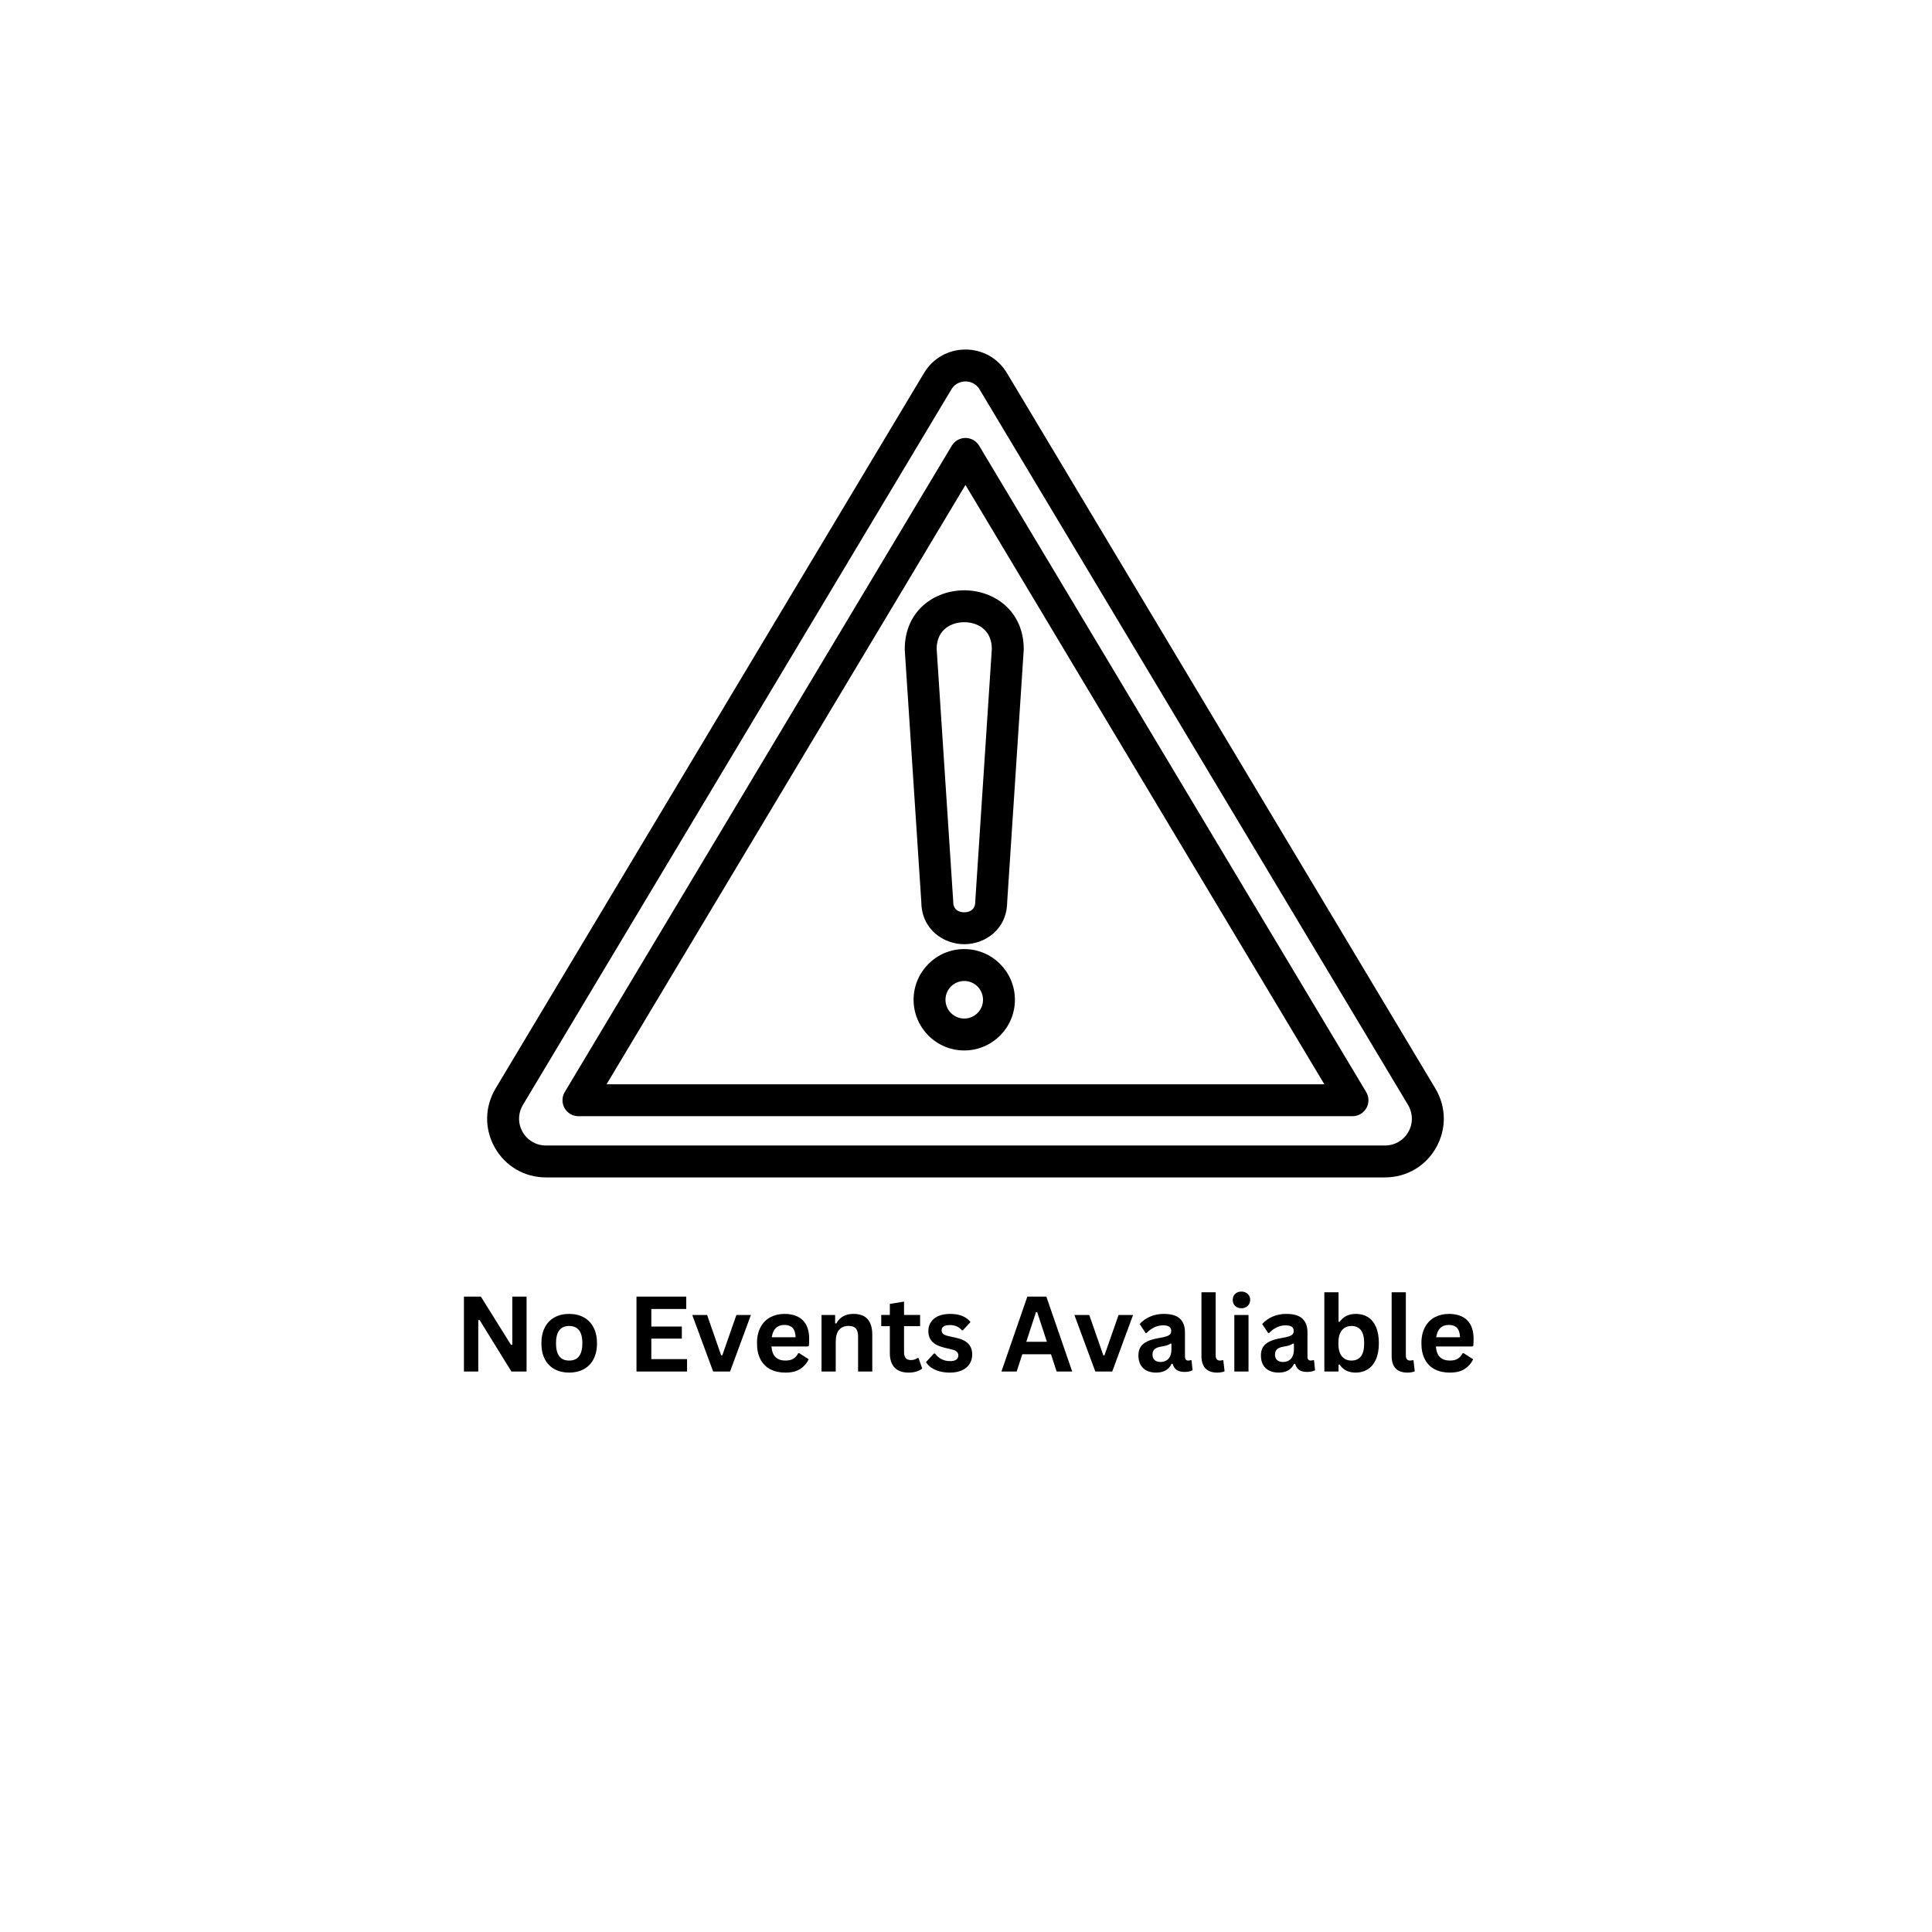 <svg xmlns="http://www.w3.org/2000/svg" xmlns:xlink="http://www.w3.org/1999/xlink" width="1080" zoomAndPan="magnify" viewBox="0 0 810 810" height="1080" preserveAspectRatio="xMidYMid meet" version="1.0"><defs><g/><clipPath id="dcf8e82cb0"><path d="M 204 146.504 L 606 146.504 L 606 493.754 L 204 493.754 Z M 204 146.504 " clip-rule="nonzero"/></clipPath></defs><g clip-path="url(#dcf8e82cb0)"><path fill="#000000" d="M 601.762 456.32 L 422.152 156.379 C 418.465 150.219 411.969 146.543 404.777 146.543 C 397.586 146.543 391.094 150.219 387.406 156.379 L 207.793 456.32 C 203.164 464.051 203.043 473.336 207.465 481.152 C 211.891 488.969 219.91 493.637 228.918 493.637 L 580.637 493.637 C 589.645 493.637 597.664 488.969 602.09 481.152 C 606.516 473.336 606.395 464.051 601.762 456.32 Z M 590.461 474.559 C 588.438 478.125 584.766 480.258 580.637 480.258 L 228.918 480.258 C 224.789 480.258 221.117 478.125 219.098 474.559 C 217.078 470.988 217.141 466.742 219.262 463.195 L 398.875 163.254 C 400.676 160.246 403.605 159.922 404.777 159.922 C 405.953 159.922 408.883 160.246 410.684 163.254 L 590.297 463.195 C 592.418 466.742 592.48 470.988 590.461 474.559 Z M 410.512 186.863 C 409.305 184.848 407.129 183.613 404.777 183.613 C 402.43 183.613 400.254 184.848 399.043 186.863 L 236.773 457.848 C 235.539 459.914 235.504 462.484 236.691 464.582 C 237.879 466.68 240.102 467.973 242.508 467.973 L 567.051 467.973 C 569.457 467.973 571.68 466.68 572.863 464.582 C 574.051 462.484 574.02 459.914 572.781 457.848 Z M 254.305 454.594 L 404.777 203.316 L 555.25 454.598 L 254.305 454.598 Z M 379.324 272.184 C 379.324 272.328 379.332 272.477 379.34 272.621 L 386.27 378.258 C 386.398 389.695 395.602 395.863 404.266 395.863 C 412.93 395.863 422.133 389.695 422.262 378.258 L 429.191 272.621 C 429.203 272.477 429.207 272.328 429.207 272.184 C 429.207 255.973 416.66 247.488 404.266 247.488 C 391.871 247.488 379.324 255.973 379.324 272.184 Z M 415.836 271.98 L 408.906 377.578 C 408.898 377.727 408.891 377.871 408.891 378.02 C 408.891 382.047 405.656 382.484 404.266 382.484 C 402.875 382.484 399.637 382.047 399.637 378.02 C 399.637 377.871 399.633 377.727 399.621 377.578 L 392.695 271.98 C 392.793 263.785 398.969 260.867 404.266 260.867 C 409.559 260.867 415.734 263.785 415.836 271.98 Z M 404.266 397.902 C 392.555 397.902 383.027 407.438 383.027 419.156 C 383.027 430.875 392.555 440.41 404.266 440.41 C 415.977 440.41 425.504 430.875 425.504 419.156 C 425.504 407.438 415.977 397.902 404.266 397.902 Z M 404.266 427.031 C 399.926 427.031 396.395 423.5 396.395 419.156 C 396.395 414.812 399.926 411.281 404.266 411.281 C 408.605 411.281 412.137 414.812 412.137 419.156 C 412.137 423.5 408.605 427.031 404.266 427.031 Z M 404.266 427.031 " fill-opacity="1" fill-rule="nonzero"/></g><g fill="#000000" fill-opacity="1"><g transform="translate(190.425, 575.016)"><g><path d="M 10.094 0 L 4.078 0 L 4.078 -31.406 L 11.188 -31.406 L 23.812 -11.172 L 24.359 -11.266 L 24.359 -31.406 L 30.344 -31.406 L 30.344 0 L 23.984 0 L 10.641 -21.609 L 10.094 -21.531 Z M 10.094 0 "/></g></g></g><g fill="#000000" fill-opacity="1"><g transform="translate(224.858, 575.016)"><g><path d="M 13.766 0.453 C 11.453 0.453 9.414 -0.02 7.656 -0.969 C 5.906 -1.926 4.547 -3.32 3.578 -5.156 C 2.609 -7 2.125 -9.227 2.125 -11.844 C 2.125 -14.445 2.609 -16.672 3.578 -18.516 C 4.547 -20.367 5.906 -21.77 7.656 -22.719 C 9.414 -23.676 11.453 -24.156 13.766 -24.156 C 16.086 -24.156 18.125 -23.676 19.875 -22.719 C 21.633 -21.77 23 -20.367 23.969 -18.516 C 24.945 -16.672 25.438 -14.445 25.438 -11.844 C 25.438 -9.227 24.945 -7 23.969 -5.156 C 23 -3.32 21.633 -1.926 19.875 -0.969 C 18.125 -0.02 16.086 0.453 13.766 0.453 Z M 13.766 -4.594 C 17.453 -4.594 19.297 -7.008 19.297 -11.844 C 19.297 -14.344 18.82 -16.176 17.875 -17.344 C 16.926 -18.508 15.555 -19.094 13.766 -19.094 C 10.086 -19.094 8.25 -16.676 8.25 -11.844 C 8.25 -7.008 10.086 -4.594 13.766 -4.594 Z M 13.766 -4.594 "/></g></g></g><g fill="#000000" fill-opacity="1"><g transform="translate(252.396, 575.016)"><g/></g></g><g fill="#000000" fill-opacity="1"><g transform="translate(262.772, 575.016)"><g><path d="M 10.297 -13.797 L 10.297 -5.203 L 25.281 -5.203 L 25.281 0 L 4.078 0 L 4.078 -31.406 L 24.938 -31.406 L 24.938 -26.219 L 10.297 -26.219 L 10.297 -18.859 L 23.094 -18.859 L 23.094 -13.797 Z M 10.297 -13.797 "/></g></g></g><g fill="#000000" fill-opacity="1"><g transform="translate(289.773, 575.016)"><g><path d="M 16.312 0 L 9.219 0 L 0.453 -23.703 L 6.688 -23.703 L 12.562 -6.812 L 13.062 -6.812 L 18.969 -23.703 L 25.047 -23.703 Z M 16.312 0 "/></g></g></g><g fill="#000000" fill-opacity="1"><g transform="translate(315.249, 575.016)"><g><path d="M 23.422 -10.5 L 8.188 -10.5 C 8.352 -8.438 8.938 -6.938 9.938 -6 C 10.945 -5.062 12.316 -4.594 14.047 -4.594 C 15.41 -4.594 16.516 -4.848 17.359 -5.359 C 18.203 -5.867 18.883 -6.641 19.406 -7.672 L 19.859 -7.672 L 23.812 -5.141 C 23.031 -3.473 21.859 -2.125 20.297 -1.094 C 18.742 -0.062 16.66 0.453 14.047 0.453 C 11.598 0.453 9.484 -0.008 7.703 -0.938 C 5.922 -1.875 4.547 -3.258 3.578 -5.094 C 2.609 -6.938 2.125 -9.188 2.125 -11.844 C 2.125 -14.531 2.629 -16.797 3.641 -18.641 C 4.66 -20.492 6.035 -21.875 7.766 -22.781 C 9.504 -23.695 11.457 -24.156 13.625 -24.156 C 16.977 -24.156 19.547 -23.266 21.328 -21.484 C 23.109 -19.711 24 -17.109 24 -13.672 C 24 -12.422 23.957 -11.453 23.875 -10.766 Z M 18.312 -14.359 C 18.25 -16.16 17.828 -17.473 17.047 -18.297 C 16.266 -19.117 15.125 -19.531 13.625 -19.531 C 10.613 -19.531 8.844 -17.805 8.312 -14.359 Z M 18.312 -14.359 "/></g></g></g><g fill="#000000" fill-opacity="1"><g transform="translate(341.004, 575.016)"><g><path d="M 3.422 0 L 3.422 -23.703 L 9.125 -23.703 L 9.125 -20.219 L 9.578 -20.109 C 11.055 -22.805 13.453 -24.156 16.766 -24.156 C 19.492 -24.156 21.5 -23.41 22.781 -21.922 C 24.062 -20.43 24.703 -18.258 24.703 -15.406 L 24.703 0 L 18.75 0 L 18.75 -14.672 C 18.75 -16.242 18.43 -17.379 17.797 -18.078 C 17.172 -18.773 16.164 -19.125 14.781 -19.125 C 13.07 -19.125 11.742 -18.57 10.797 -17.469 C 9.848 -16.363 9.375 -14.629 9.375 -12.266 L 9.375 0 Z M 3.422 0 "/></g></g></g><g fill="#000000" fill-opacity="1"><g transform="translate(368.757, 575.016)"><g><path d="M 16.344 -5.656 L 17.891 -1.25 C 17.254 -0.719 16.445 -0.301 15.469 0 C 14.5 0.301 13.395 0.453 12.156 0.453 C 9.594 0.453 7.645 -0.242 6.312 -1.641 C 4.977 -3.035 4.312 -5.066 4.312 -7.734 L 4.312 -19 L 0.703 -19 L 0.703 -23.719 L 4.312 -23.719 L 4.312 -28.344 L 10.266 -29.312 L 10.266 -23.719 L 17 -23.719 L 17 -19 L 10.266 -19 L 10.266 -8.172 C 10.266 -6.992 10.508 -6.133 11 -5.594 C 11.488 -5.062 12.195 -4.797 13.125 -4.797 C 14.188 -4.797 15.113 -5.082 15.906 -5.656 Z M 16.344 -5.656 "/></g></g></g><g fill="#000000" fill-opacity="1"><g transform="translate(387.165, 575.016)"><g><path d="M 11.094 0.453 C 9.469 0.453 7.984 0.266 6.641 -0.109 C 5.297 -0.492 4.145 -1.02 3.188 -1.688 C 2.238 -2.352 1.535 -3.113 1.078 -3.969 L 4.391 -7.547 L 4.828 -7.547 C 5.617 -6.484 6.551 -5.688 7.625 -5.156 C 8.695 -4.625 9.863 -4.359 11.125 -4.359 C 12.289 -4.359 13.164 -4.566 13.75 -4.984 C 14.332 -5.398 14.625 -5.992 14.625 -6.766 C 14.625 -7.367 14.41 -7.875 13.984 -8.281 C 13.566 -8.688 12.891 -9.004 11.953 -9.234 L 8.812 -9.984 C 6.457 -10.547 4.738 -11.398 3.656 -12.547 C 2.582 -13.703 2.047 -15.172 2.047 -16.953 C 2.047 -18.43 2.422 -19.711 3.172 -20.797 C 3.922 -21.891 4.977 -22.723 6.344 -23.297 C 7.719 -23.867 9.312 -24.156 11.125 -24.156 C 13.258 -24.156 15.031 -23.844 16.438 -23.219 C 17.844 -22.602 18.938 -21.781 19.719 -20.75 L 16.547 -17.312 L 16.109 -17.312 C 15.453 -18.062 14.711 -18.609 13.891 -18.953 C 13.066 -19.297 12.145 -19.469 11.125 -19.469 C 8.781 -19.469 7.609 -18.738 7.609 -17.281 C 7.609 -16.656 7.828 -16.148 8.266 -15.766 C 8.703 -15.379 9.473 -15.066 10.578 -14.828 L 13.5 -14.188 C 15.906 -13.664 17.66 -12.832 18.766 -11.688 C 19.879 -10.551 20.438 -9.023 20.438 -7.109 C 20.438 -5.609 20.062 -4.285 19.312 -3.141 C 18.57 -1.992 17.5 -1.109 16.094 -0.484 C 14.688 0.141 13.02 0.453 11.094 0.453 Z M 11.094 0.453 "/></g></g></g><g fill="#000000" fill-opacity="1"><g transform="translate(409.011, 575.016)"><g/></g></g><g fill="#000000" fill-opacity="1"><g transform="translate(419.386, 575.016)"><g><path d="M 30.141 0 L 23.609 0 L 21.25 -7.234 L 9.219 -7.234 L 6.859 0 L 0.469 0 L 11.328 -31.406 L 19.297 -31.406 Z M 14.938 -24.859 L 10.891 -12.469 L 19.531 -12.469 L 15.469 -24.859 Z M 14.938 -24.859 "/></g></g></g><g fill="#000000" fill-opacity="1"><g transform="translate(449.996, 575.016)"><g><path d="M 16.312 0 L 9.219 0 L 0.453 -23.703 L 6.688 -23.703 L 12.562 -6.812 L 13.062 -6.812 L 18.969 -23.703 L 25.047 -23.703 Z M 16.312 0 "/></g></g></g><g fill="#000000" fill-opacity="1"><g transform="translate(475.472, 575.016)"><g><path d="M 9.234 0.453 C 7.723 0.453 6.406 0.176 5.281 -0.375 C 4.164 -0.938 3.305 -1.758 2.703 -2.844 C 2.109 -3.926 1.812 -5.227 1.812 -6.75 C 1.812 -8.156 2.109 -9.332 2.703 -10.281 C 3.305 -11.227 4.238 -12.004 5.5 -12.609 C 6.758 -13.223 8.406 -13.695 10.438 -14.031 C 11.852 -14.258 12.93 -14.508 13.672 -14.781 C 14.41 -15.051 14.91 -15.359 15.172 -15.703 C 15.43 -16.047 15.562 -16.484 15.562 -17.016 C 15.562 -17.773 15.297 -18.352 14.766 -18.75 C 14.234 -19.156 13.352 -19.359 12.125 -19.359 C 10.801 -19.359 9.547 -19.062 8.359 -18.469 C 7.172 -17.883 6.141 -17.113 5.266 -16.156 L 4.828 -16.156 L 2.344 -19.922 C 3.539 -21.254 5.004 -22.289 6.734 -23.031 C 8.473 -23.781 10.367 -24.156 12.422 -24.156 C 15.555 -24.156 17.82 -23.488 19.219 -22.156 C 20.625 -20.82 21.328 -18.93 21.328 -16.484 L 21.328 -6.188 C 21.328 -5.125 21.797 -4.594 22.734 -4.594 C 23.086 -4.594 23.438 -4.66 23.781 -4.797 L 24.078 -4.703 L 24.516 -0.562 C 24.18 -0.344 23.723 -0.164 23.141 -0.031 C 22.555 0.102 21.91 0.172 21.203 0.172 C 19.785 0.172 18.676 -0.098 17.875 -0.641 C 17.082 -1.191 16.516 -2.047 16.172 -3.203 L 15.734 -3.25 C 14.566 -0.781 12.398 0.453 9.234 0.453 Z M 11.125 -4 C 12.5 -4 13.598 -4.457 14.422 -5.375 C 15.242 -6.301 15.656 -7.586 15.656 -9.234 L 15.656 -11.641 L 15.25 -11.734 C 14.895 -11.441 14.426 -11.195 13.844 -11 C 13.27 -10.812 12.438 -10.625 11.344 -10.438 C 10.051 -10.227 9.125 -9.859 8.562 -9.328 C 8 -8.805 7.719 -8.066 7.719 -7.109 C 7.719 -6.098 8.016 -5.328 8.609 -4.797 C 9.211 -4.266 10.051 -4 11.125 -4 Z M 11.125 -4 "/></g></g></g><g fill="#000000" fill-opacity="1"><g transform="translate(500.454, 575.016)"><g><path d="M 9.844 0.453 C 7.707 0.453 6.078 -0.125 4.953 -1.281 C 3.828 -2.438 3.266 -4.188 3.266 -6.531 L 3.266 -33.219 L 9.219 -33.219 L 9.219 -6.766 C 9.219 -5.316 9.816 -4.594 11.016 -4.594 C 11.359 -4.594 11.727 -4.648 12.125 -4.766 L 12.422 -4.688 L 12.953 -0.109 C 12.629 0.066 12.191 0.203 11.641 0.297 C 11.098 0.398 10.5 0.453 9.844 0.453 Z M 9.844 0.453 "/></g></g></g><g fill="#000000" fill-opacity="1"><g transform="translate(514.073, 575.016)"><g><path d="M 6.375 -26.531 C 5.301 -26.531 4.426 -26.852 3.75 -27.5 C 3.082 -28.156 2.75 -29 2.75 -30.031 C 2.75 -31.051 3.082 -31.883 3.75 -32.531 C 4.426 -33.188 5.301 -33.516 6.375 -33.516 C 7.094 -33.516 7.727 -33.363 8.281 -33.062 C 8.844 -32.758 9.281 -32.348 9.594 -31.828 C 9.906 -31.305 10.062 -30.707 10.062 -30.031 C 10.062 -29.363 9.906 -28.766 9.594 -28.234 C 9.281 -27.703 8.844 -27.285 8.281 -26.984 C 7.727 -26.68 7.094 -26.531 6.375 -26.531 Z M 3.422 0 L 3.422 -23.703 L 9.375 -23.703 L 9.375 0 Z M 3.422 0 "/></g></g></g><g fill="#000000" fill-opacity="1"><g transform="translate(526.832, 575.016)"><g><path d="M 9.234 0.453 C 7.723 0.453 6.406 0.176 5.281 -0.375 C 4.164 -0.938 3.305 -1.758 2.703 -2.844 C 2.109 -3.926 1.812 -5.227 1.812 -6.75 C 1.812 -8.156 2.109 -9.332 2.703 -10.281 C 3.305 -11.227 4.238 -12.004 5.5 -12.609 C 6.758 -13.223 8.406 -13.695 10.438 -14.031 C 11.852 -14.258 12.93 -14.508 13.672 -14.781 C 14.41 -15.051 14.91 -15.359 15.172 -15.703 C 15.43 -16.047 15.562 -16.484 15.562 -17.016 C 15.562 -17.773 15.297 -18.352 14.766 -18.75 C 14.234 -19.156 13.352 -19.359 12.125 -19.359 C 10.801 -19.359 9.547 -19.062 8.359 -18.469 C 7.172 -17.883 6.141 -17.113 5.266 -16.156 L 4.828 -16.156 L 2.344 -19.922 C 3.539 -21.254 5.004 -22.289 6.734 -23.031 C 8.473 -23.781 10.367 -24.156 12.422 -24.156 C 15.555 -24.156 17.82 -23.488 19.219 -22.156 C 20.625 -20.82 21.328 -18.93 21.328 -16.484 L 21.328 -6.188 C 21.328 -5.125 21.797 -4.594 22.734 -4.594 C 23.086 -4.594 23.438 -4.66 23.781 -4.797 L 24.078 -4.703 L 24.516 -0.562 C 24.18 -0.344 23.723 -0.164 23.141 -0.031 C 22.555 0.102 21.91 0.172 21.203 0.172 C 19.785 0.172 18.676 -0.098 17.875 -0.641 C 17.082 -1.191 16.516 -2.047 16.172 -3.203 L 15.734 -3.25 C 14.566 -0.781 12.398 0.453 9.234 0.453 Z M 11.125 -4 C 12.5 -4 13.598 -4.457 14.422 -5.375 C 15.242 -6.301 15.656 -7.586 15.656 -9.234 L 15.656 -11.641 L 15.25 -11.734 C 14.895 -11.441 14.426 -11.195 13.844 -11 C 13.27 -10.812 12.438 -10.625 11.344 -10.438 C 10.051 -10.227 9.125 -9.859 8.562 -9.328 C 8 -8.805 7.719 -8.066 7.719 -7.109 C 7.719 -6.098 8.016 -5.328 8.609 -4.797 C 9.211 -4.266 10.051 -4 11.125 -4 Z M 11.125 -4 "/></g></g></g><g fill="#000000" fill-opacity="1"><g transform="translate(551.814, 575.016)"><g><path d="M 16.562 0.453 C 13.539 0.453 11.289 -0.676 9.812 -2.938 L 9.375 -2.859 L 9.375 0 L 3.422 0 L 3.422 -33.219 L 9.375 -33.219 L 9.375 -20.906 L 9.812 -20.812 C 10.633 -21.945 11.598 -22.785 12.703 -23.328 C 13.816 -23.879 15.145 -24.156 16.688 -24.156 C 18.613 -24.156 20.289 -23.703 21.719 -22.797 C 23.156 -21.891 24.273 -20.516 25.078 -18.672 C 25.879 -16.836 26.281 -14.562 26.281 -11.844 C 26.281 -9.145 25.863 -6.875 25.031 -5.031 C 24.195 -3.195 23.051 -1.82 21.594 -0.906 C 20.133 0 18.457 0.453 16.562 0.453 Z M 14.766 -4.594 C 16.504 -4.594 17.832 -5.176 18.75 -6.344 C 19.664 -7.508 20.125 -9.344 20.125 -11.844 C 20.125 -14.344 19.664 -16.176 18.75 -17.344 C 17.832 -18.508 16.504 -19.094 14.766 -19.094 C 13.086 -19.094 11.754 -18.488 10.766 -17.281 C 9.785 -16.082 9.297 -14.27 9.297 -11.844 C 9.297 -9.406 9.785 -7.586 10.766 -6.391 C 11.754 -5.191 13.086 -4.594 14.766 -4.594 Z M 14.766 -4.594 "/></g></g></g><g fill="#000000" fill-opacity="1"><g transform="translate(580.19, 575.016)"><g><path d="M 9.844 0.453 C 7.707 0.453 6.078 -0.125 4.953 -1.281 C 3.828 -2.438 3.266 -4.188 3.266 -6.531 L 3.266 -33.219 L 9.219 -33.219 L 9.219 -6.766 C 9.219 -5.316 9.816 -4.594 11.016 -4.594 C 11.359 -4.594 11.727 -4.648 12.125 -4.766 L 12.422 -4.688 L 12.953 -0.109 C 12.629 0.066 12.191 0.203 11.641 0.297 C 11.098 0.398 10.5 0.453 9.844 0.453 Z M 9.844 0.453 "/></g></g></g><g fill="#000000" fill-opacity="1"><g transform="translate(593.808, 575.016)"><g><path d="M 23.422 -10.5 L 8.188 -10.5 C 8.352 -8.438 8.938 -6.938 9.938 -6 C 10.945 -5.062 12.316 -4.594 14.047 -4.594 C 15.41 -4.594 16.516 -4.848 17.359 -5.359 C 18.203 -5.867 18.883 -6.641 19.406 -7.672 L 19.859 -7.672 L 23.812 -5.141 C 23.031 -3.473 21.859 -2.125 20.297 -1.094 C 18.742 -0.062 16.66 0.453 14.047 0.453 C 11.598 0.453 9.484 -0.008 7.703 -0.938 C 5.922 -1.875 4.547 -3.258 3.578 -5.094 C 2.609 -6.938 2.125 -9.188 2.125 -11.844 C 2.125 -14.531 2.629 -16.797 3.641 -18.641 C 4.66 -20.492 6.035 -21.875 7.766 -22.781 C 9.504 -23.695 11.457 -24.156 13.625 -24.156 C 16.977 -24.156 19.547 -23.266 21.328 -21.484 C 23.109 -19.711 24 -17.109 24 -13.672 C 24 -12.422 23.957 -11.453 23.875 -10.766 Z M 18.312 -14.359 C 18.25 -16.16 17.828 -17.473 17.047 -18.297 C 16.266 -19.117 15.125 -19.531 13.625 -19.531 C 10.613 -19.531 8.844 -17.805 8.312 -14.359 Z M 18.312 -14.359 "/></g></g></g></svg>